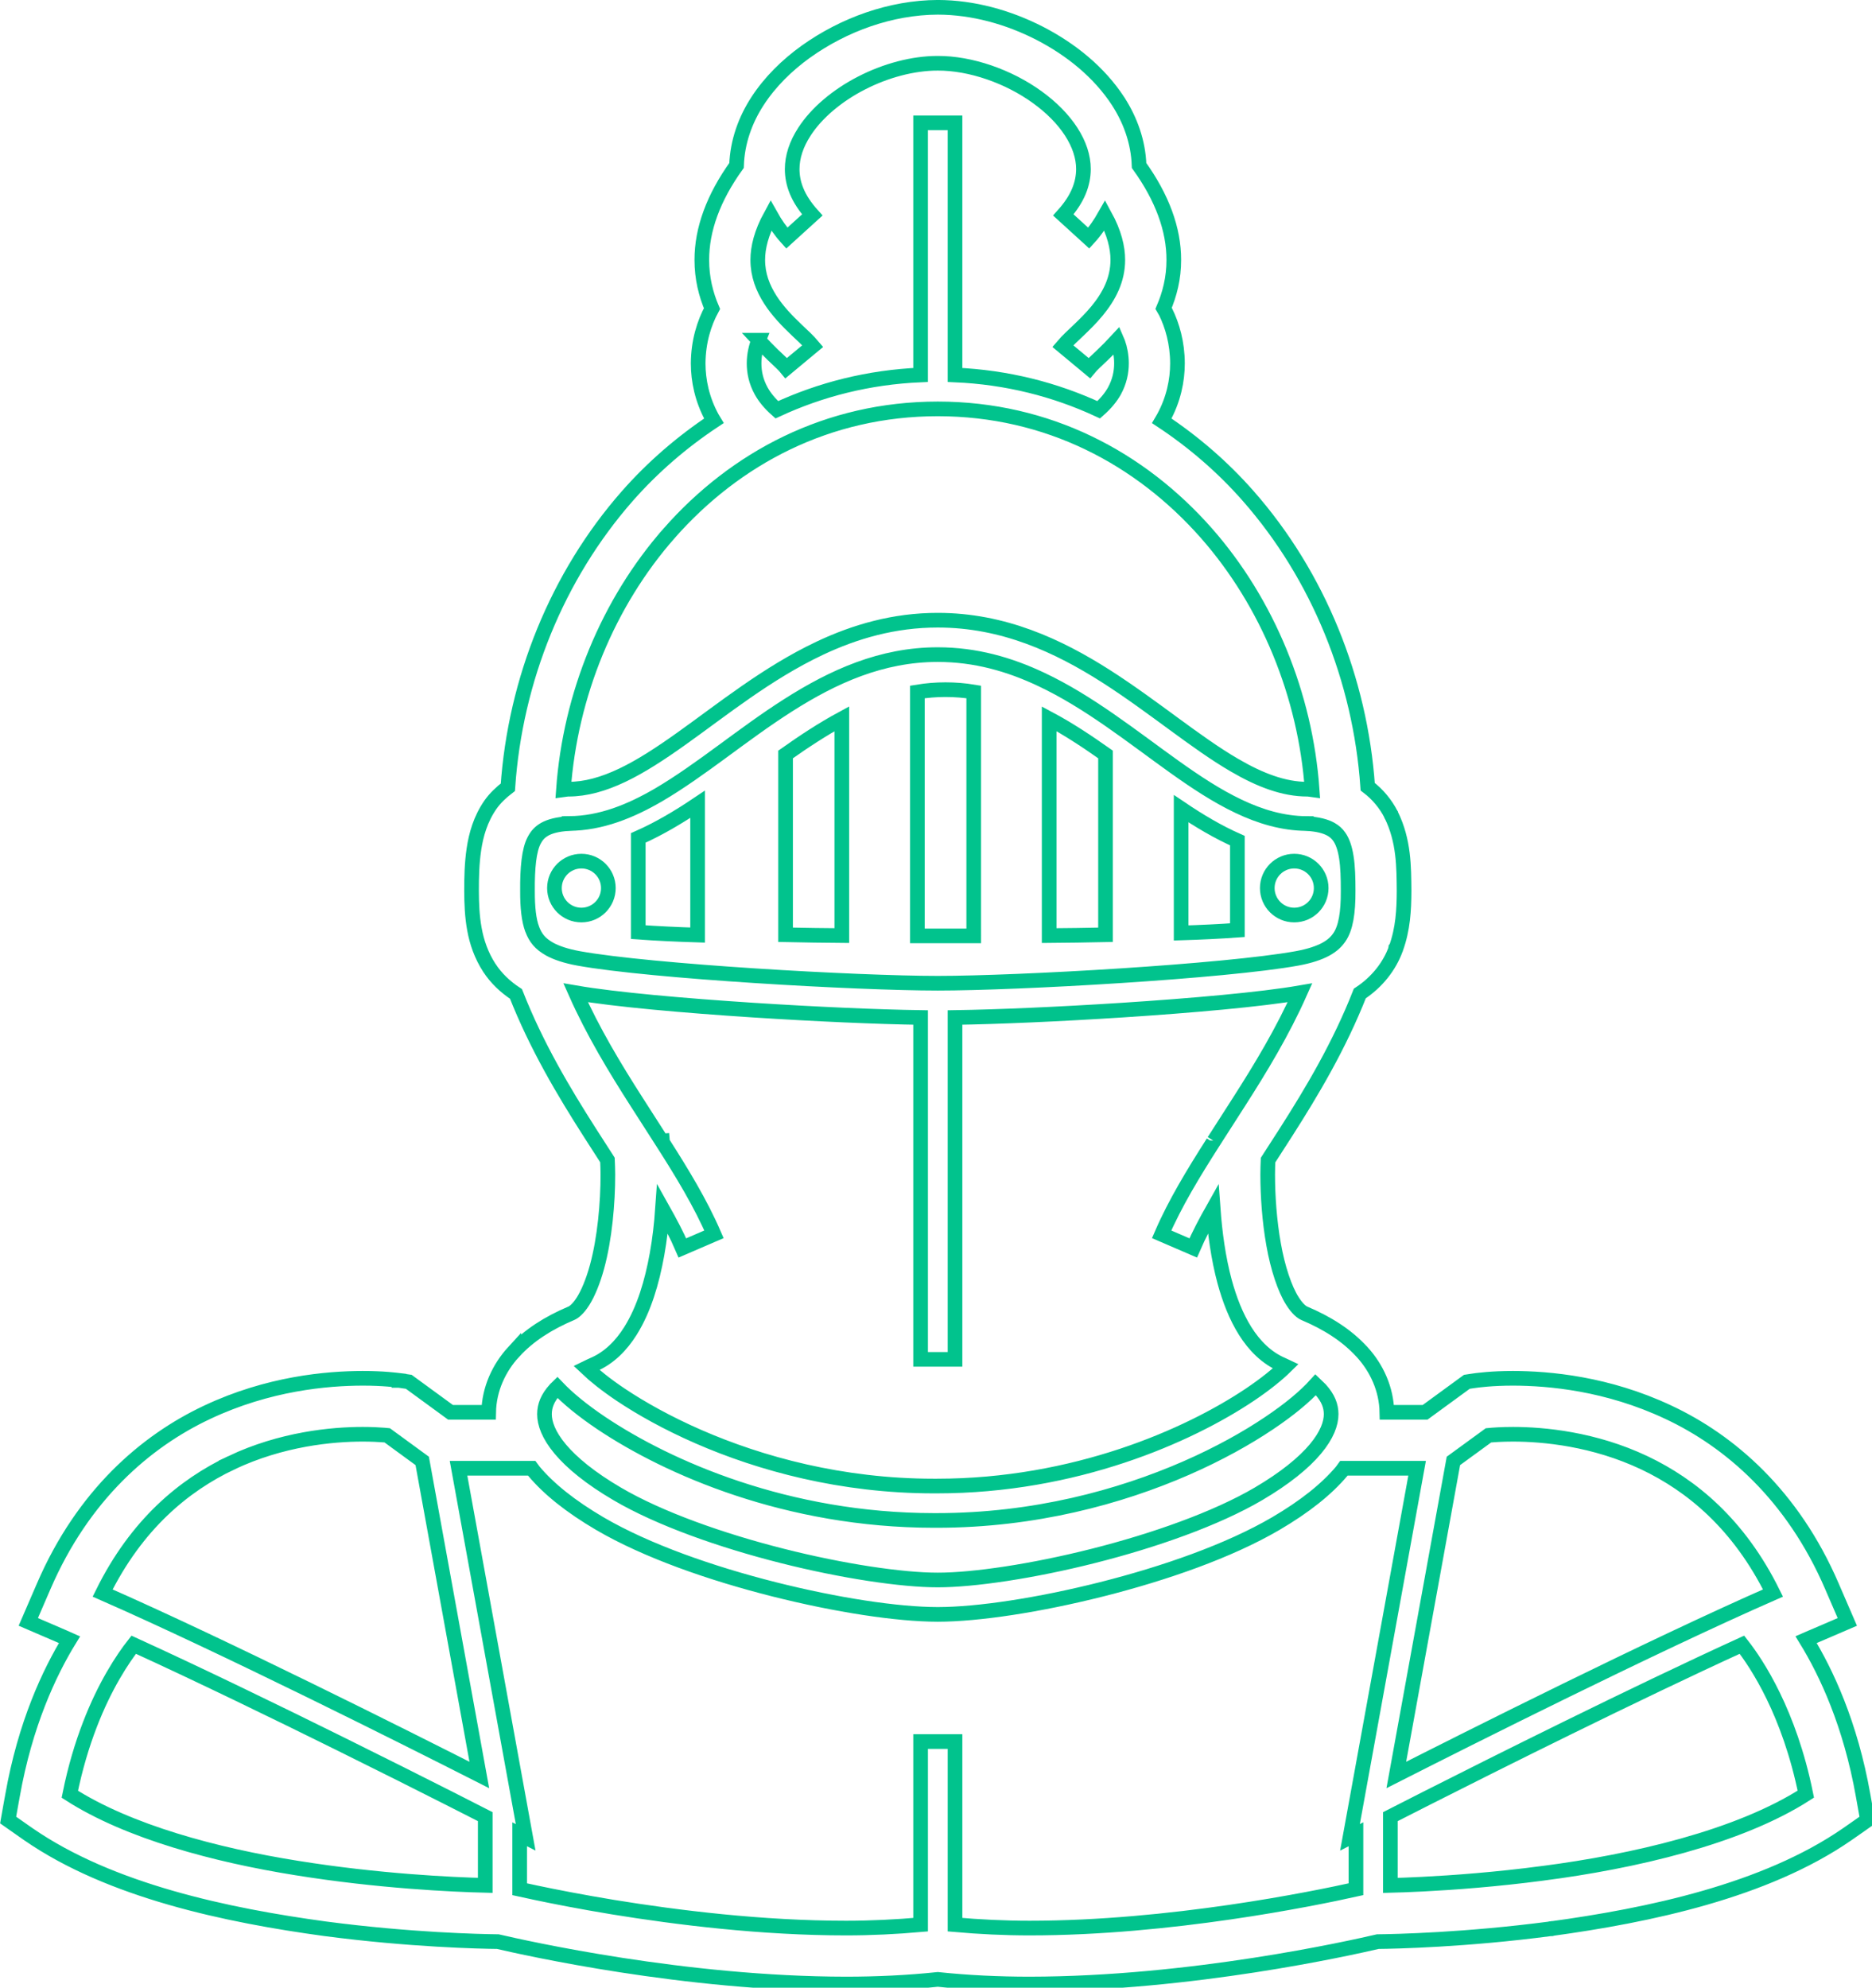 <?xml version="1.0" encoding="UTF-8" standalone="no"?>
<!-- Created with Inkscape (http://www.inkscape.org/) -->

<svg
   width="89.7mm"
   height="95.248mm"
   viewBox="0 0 89.7 95.248"
   version="1.1"
   id="svg5"
   xml:space="preserve"
   xmlns:inkscape="http://www.inkscape.org/namespaces/inkscape"
   xmlns:sodipodi="http://sodipodi.sourceforge.net/DTD/sodipodi-0.dtd"
   xmlns="http://www.w3.org/2000/svg"
   xmlns:svg="http://www.w3.org/2000/svg"><sodipodi:namedview
     id="namedview7"
     pagecolor="#ffffff"
     bordercolor="#000000"
     borderopacity="0.25"
     inkscape:showpageshadow="2"
     inkscape:pageopacity="0.0"
     inkscape:pagecheckerboard="0"
     inkscape:deskcolor="#d1d1d1"
     inkscape:document-units="mm"
     showgrid="false" /><defs
     id="defs2" /><g
     inkscape:label="Layer 1"
     inkscape:groupmode="layer"
     id="layer1"
     transform="translate(-16.824,-111.275)"><g
       style="fill:none;stroke:#01c38d;stroke-width:3.796;stroke-dasharray:none"
       id="g1825"
       transform="matrix(0.185,0,0,0.185,14.401,111.625)"
       inkscape:export-filename="g1825.svg"
       inkscape:export-xdpi="96"
       inkscape:export-ydpi="96"><g
         id="SVGRepo_bgCarrier"
         stroke-width="0"
         style="fill:none;stroke-width:3.796;stroke-dasharray:none" /><g
         id="SVGRepo_tracerCarrier"
         stroke-linecap="round"
         stroke-linejoin="round"
         style="fill:none;stroke-width:3.796;stroke-dasharray:none" /><g
         id="SVGRepo_iconCarrier"
         style="fill:none;stroke-width:3.796;stroke-dasharray:none"> <style
   type="text/css"
   id="style1777"> .st0{fill:#000000;} </style> <g
   id="g1801"
   style="fill:none;stroke-width:3.796;stroke-dasharray:none"> <path
   class="st0"
   d="m 170.668,228.138 c 0,-3.863 -3.135,-6.982 -6.982,-6.982 -3.863,0 -6.982,3.12 -6.982,6.982 0,3.864 3.119,6.983 6.982,6.983 3.847,-0.001 6.982,-3.12 6.982,-6.983 z"
   id="path1779"
   style="fill:none;stroke-width:3.796;stroke-dasharray:none" /> <path
   class="st0"
   d="m 348.314,235.12 c 3.863,0 6.982,-3.119 6.982,-6.983 0,-3.863 -3.119,-6.982 -6.982,-6.982 -3.847,0 -6.982,3.12 -6.982,6.982 0,3.864 3.135,6.983 6.982,6.983 z"
   id="path1781"
   style="fill:none;stroke-width:3.796;stroke-dasharray:none" /> <path
   class="st0"
   d="m 193.784,206.431 c -4.987,3.349 -10.054,6.357 -15.374,8.708 v 24.414 c 4.734,0.333 9.927,0.586 15.374,0.752 z"
   id="path1783"
   style="fill:none;stroke-width:3.796;stroke-dasharray:none" /> <path
   class="st0"
   d="m 265.302,177.337 c -2.375,-0.396 -4.814,-0.593 -7.315,-0.593 -2.47,0 -4.892,0.198 -7.283,0.593 v 63.182 h 14.598 z"
   id="path1785"
   style="fill:none;stroke-width:3.796;stroke-dasharray:none" /> <path
   class="st0"
   d="m 231.134,184.288 c -5.019,2.715 -9.832,5.898 -14.566,9.238 v 46.707 c 5.051,0.119 9.943,0.159 14.566,0.206 z"
   id="path1787"
   style="fill:none;stroke-width:3.796;stroke-dasharray:none" /> <path
   class="st0"
   d="m 333.59,215.851 c -5.019,-2.232 -9.832,-5.09 -14.566,-8.281 v 32.189 c 5.13,-0.158 10.07,-0.396 14.566,-0.72 z"
   id="path1789"
   style="fill:none;stroke-width:3.796;stroke-dasharray:none" /> <path
   class="st0"
   d="m 299.438,193.527 c -4.734,-3.341 -9.58,-6.563 -14.598,-9.238 v 56.152 c 4.608,-0.047 9.547,-0.087 14.598,-0.206 z"
   id="path1791"
   style="fill:none;stroke-width:3.796;stroke-dasharray:none" /> <path
   class="st0"
   d="m 415.351,497.6 -0.57,0.079 c -0.032,0 -0.079,0.008 -0.111,0.016 z"
   id="path1793"
   style="fill:none;stroke-width:3.796;stroke-dasharray:none" /> <path
   class="st0"
   d="m 496.797,469.528 -1.125,-6.294 c -3.277,-18.572 -9.547,-31.911 -14.772,-40.422 0.459,-0.198 0.966,-0.435 1.409,-0.626 l 0.348,-0.142 3.783,-1.623 5.131,-2.209 -3.895,-9.009 -0.095,-0.222 c -10.196,-23.686 -26.52,-37.659 -42.354,-45.076 -15.817,-7.457 -30.969,-8.779 -40.248,-8.795 h -0.015 c -2.787,0 -5.066,0.126 -6.698,0.261 -0.808,0.064 -1.472,0.136 -1.932,0.19 l -0.57,0.063 -0.158,0.016 -0.048,0.007 v 0.008 l -1.171,0.158 -1.362,0.206 -10.814,7.901 h -9.896 c -0.11,-6 -2.628,-11.479 -6.492,-15.69 l -0.19,-0.206 0.19,0.221 c -3.894,-4.274 -8.977,-7.465 -14.883,-9.966 l -0.015,-0.008 c -0.586,-0.237 -1.726,-1.045 -3.056,-3.143 l -0.032,-0.056 c -1.94,-3 -3.816,-8.597 -4.861,-14.614 -1.093,-6.072 -1.536,-12.682 -1.536,-18.12 v -0.016 -0.032 c 0,-1.338 0.048,-2.542 0.095,-3.698 1.505,-2.335 3.025,-4.686 4.592,-7.132 6.824,-10.68 13.87,-22.523 19.174,-36.02 4.434,-2.922 7.711,-7.038 9.358,-11.67 1.836,-5.042 2.09,-10.03 2.106,-14.898 v -0.024 -0.032 c -0.064,-6.048 0.015,-12.856 -3.342,-19.665 l -0.016,-0.047 c -1.393,-2.731 -3.444,-5.241 -6.064,-7.228 -1.931,-27.803 -12.793,-54.624 -30.906,-75.246 -6.555,-7.466 -14.122,-14.02 -22.466,-19.546 0.142,-0.253 0.332,-0.483 0.475,-0.736 2.612,-4.75 3.625,-9.682 3.625,-14.138 -0.016,-5.241 -1.33,-9.785 -3.072,-13.332 l -0.016,-0.024 c -0.159,-0.317 -0.365,-0.538 -0.523,-0.831 1.568,-3.65 2.676,-7.869 2.66,-12.603 0.016,-7.837 -2.977,-16.086 -8.993,-24.447 -0.206,-6.127 -2.288,-11.772 -5.368,-16.553 l 0.241,0.358 -0.269,-0.412 -0.016,-0.023 C 297.791,16.79 290.507,10.932 282.417,6.745 L 282.401,6.737 C 274.279,2.572 265.16,0.024 256.008,0 h -0.032 C 243.8,0.055 231.625,4.488 221.824,11.487 l -0.016,0.008 c -4.892,3.531 -9.263,7.798 -12.54,12.857 -3.103,4.789 -5.193,10.449 -5.399,16.608 -6.016,8.368 -9.008,16.609 -8.992,24.462 -0.016,4.718 1.06,8.946 2.628,12.618 -2.043,3.753 -3.531,8.527 -3.578,14.14 v 0.032 c 0,4.457 1.013,9.389 3.625,14.147 0.143,0.253 0.332,0.482 0.475,0.728 -8.344,5.526 -15.912,12.081 -22.483,19.546 -18.128,20.662 -29.006,47.538 -30.906,75.381 -1.742,1.338 -3.309,2.818 -4.528,4.552 -2.596,3.744 -3.704,7.806 -4.259,11.471 v 0.016 c -0.554,3.704 -0.618,7.307 -0.618,10.806 v 0.024 c 0.016,3.23 0.127,6.524 0.744,9.888 0.602,3.348 1.774,6.792 3.848,9.998 l 0.016,0.016 c 1.758,2.7 4.148,4.964 6.904,6.769 5.288,13.442 12.318,25.254 19.126,35.91 1.552,2.43 3.072,4.773 4.56,7.093 0.048,1.195 0.111,2.367 0.111,3.728 v 0.063 c 0.016,7.252 -0.808,16.61 -2.819,23.924 -0.997,3.658 -2.311,6.832 -3.594,8.859 -1.314,2.074 -2.438,2.881 -3.04,3.135 l -0.048,0.016 c -5.89,2.501 -10.972,5.692 -14.867,9.974 v -0.023 c -3.863,4.211 -6.396,9.698 -6.507,15.69 h -9.88 l -10.814,-7.901 -2.455,-0.356 -0.063,-0.008 h -0.015 v -0.008 c -0.475,-0.055 -4.006,-0.546 -9.405,-0.538 h -0.016 c -9.279,0.016 -24.43,1.338 -40.248,8.795 l -0.712,0.341 0.666,-0.317 c -15.834,7.434 -32.11,21.399 -42.306,45.053 l -1.773,4.093 -2.217,5.13 7.964,3.428 1.283,0.554 c 0.46,0.19 0.966,0.42 1.425,0.626 -5.224,8.51 -11.494,21.858 -14.772,40.43 l -0.506,2.786 -0.618,3.5 5.384,3.776 -0.127,-0.095 c 21.296,14.733 51.569,21.034 76.869,24.486 h 0.016 c 21.976,2.889 40.106,3.278 44.697,3.324 7.077,1.639 48.338,10.949 90.185,10.98 7.979,0 15.959,-0.372 23.765,-1.195 7.822,0.823 15.801,1.195 23.766,1.195 41.862,-0.032 83.124,-9.341 90.2,-10.98 4.592,-0.047 22.72,-0.435 44.697,-3.324 l 0.126,-0.016 c 25.27,-3.451 55.48,-9.753 76.743,-24.462 l 2.359,-1.647 z m -107.254,-93.019 9.073,-6.618 c 1.203,-0.119 3.388,-0.285 6.349,-0.285 7.884,0 20.963,1.196 34.072,7.41 12.208,5.803 24.478,15.881 33.281,33.717 -31.444,13.798 -78.849,37.627 -97.563,47.126 z M 209.585,86.235 c 1.299,1.409 2.581,2.707 3.689,3.784 1.631,1.535 2.992,2.81 3.484,3.427 l 6.856,-5.7 c -1.204,-1.433 -2.613,-2.684 -4.18,-4.18 -2.328,-2.217 -4.908,-4.837 -6.84,-7.862 -1.932,-3.04 -3.23,-6.349 -3.23,-10.283 0,-3.183 0.902,-6.983 3.372,-11.495 1.124,2.003 2.438,3.974 4.148,5.859 l 6.602,-6.001 c -3.848,-4.283 -5.193,-8.146 -5.208,-11.859 0,-3.214 1.076,-6.476 3.166,-9.698 3.103,-4.829 8.486,-9.381 14.772,-12.602 6.27,-3.239 13.41,-5.146 19.775,-5.131 8.502,-0.039 18.35,3.412 25.728,8.756 3.689,2.652 6.761,5.756 8.835,8.977 2.074,3.222 3.166,6.484 3.166,9.698 -0.032,3.706 -1.362,7.576 -5.209,11.859 l 6.586,6.001 c 1.726,-1.885 3.024,-3.856 4.164,-5.859 2.47,4.512 3.357,8.312 3.357,11.495 0,5.216 -2.296,9.46 -5.336,13.173 -1.52,1.844 -3.183,3.49 -4.734,4.972 -1.552,1.496 -2.961,2.746 -4.18,4.18 l 6.856,5.7 c 0.507,-0.618 1.852,-1.892 3.483,-3.427 1.124,-1.077 2.391,-2.336 3.689,-3.745 l 0.269,0.626 c 0.538,1.512 0.903,3.364 0.903,5.312 0,2.303 -0.491,4.71 -1.821,7.156 -0.902,1.615 -2.232,3.253 -4.069,4.876 -11.304,-5.248 -23.798,-8.439 -37.224,-9.017 V 29.924 h -8.914 v 65.303 c -13.442,0.578 -25.934,3.769 -37.24,9.017 -1.836,-1.623 -3.166,-3.261 -4.053,-4.876 -1.346,-2.438 -1.836,-4.853 -1.836,-7.156 0.003,-2.249 0.525,-4.362 1.174,-5.977 z m -23.148,49.968 c 17.163,-19.474 41.071,-32.172 69.555,-32.188 28.468,0.016 52.391,12.714 69.57,32.188 15.865,18.034 25.65,41.918 27.392,66.46 l -1.046,-0.143 h -0.095 -0.11 c -6.016,0.008 -12.208,-2.32 -18.889,-6.23 -10.038,-5.834 -20.821,-15.065 -33.202,-22.998 -12.382,-7.9 -26.631,-14.542 -43.62,-14.542 -11.305,-0.008 -21.454,2.952 -30.574,7.259 -13.695,6.476 -25.27,15.92 -35.909,23.48 -5.32,3.792 -10.386,7.109 -15.247,9.421 -4.861,2.311 -9.452,3.61 -13.965,3.61 h -0.126 -0.08 l -1.06,0.143 c 1.757,-24.55 11.526,-48.426 27.406,-66.46 z M 150.94,238.786 c -0.871,-2.311 -1.235,-5.653 -1.219,-9.919 -0.047,-5.859 0.38,-10.616 1.757,-13.134 0.681,-1.282 1.425,-2.098 2.708,-2.842 1.299,-0.721 3.294,-1.314 6.318,-1.465 v -0.016 c 8.264,-0.056 15.881,-3.167 23.18,-7.418 11.051,-6.484 21.77,-15.722 33.502,-23.18 11.732,-7.48 24.225,-13.149 38.807,-13.149 9.753,0.008 18.508,2.509 26.773,6.412 12.414,5.834 23.592,14.859 34.548,22.68 5.494,3.911 10.924,7.513 16.592,10.204 5.573,2.652 11.416,4.418 17.575,4.457 v 0.008 c 3.04,0.151 5.035,0.752 6.318,1.465 0.982,0.554 1.631,1.163 2.185,1.963 0.84,1.187 1.473,2.961 1.837,5.368 0.38,2.399 0.459,5.351 0.459,8.645 0.032,5.731 -0.649,9.642 -2.232,11.962 -0.808,1.195 -1.837,2.193 -3.546,3.143 -1.726,0.934 -4.164,1.781 -7.505,2.382 -9.199,1.671 -27.391,3.309 -45.71,4.489 -18.334,1.188 -36.954,1.94 -47.293,1.94 -10.339,0 -28.959,-0.752 -47.294,-1.94 -18.303,-1.18 -36.511,-2.818 -45.709,-4.489 -3.326,-0.602 -5.764,-1.448 -7.49,-2.382 -2.566,-1.456 -3.659,-2.881 -4.561,-5.184 z m 15.769,112.834 c 4.18,-1.774 7.315,-5.012 9.674,-8.764 3.546,-5.66 5.589,-12.674 6.887,-19.854 0.712,-3.95 1.156,-7.94 1.425,-11.78 1.916,3.419 3.721,6.8 5.146,10.125 l 8.185,-3.531 c -3.484,-8.059 -8.249,-15.88 -13.316,-23.813 l -0.032,-0.364 -0.19,0.016 c -2.106,-3.302 -4.259,-6.618 -6.412,-9.999 -5.748,-8.978 -11.4,-18.327 -15.88,-28.404 10.164,1.75 27.85,3.309 45.931,4.489 16.134,1.045 32.411,1.758 43.414,1.916 v 88.546 h 8.914 v -88.546 c 11.004,-0.158 27.265,-0.871 43.398,-1.916 18.082,-1.18 35.783,-2.739 45.948,-4.489 -4.481,10.077 -10.133,19.427 -15.881,28.404 -2.153,3.38 -4.307,6.697 -6.412,9.999 l -0.191,-0.016 v -0.008 l -0.032,0.372 c -5.066,7.94 -9.832,15.754 -13.315,23.813 l 8.185,3.531 c 1.441,-3.332 3.23,-6.729 5.161,-10.156 0.444,6.166 1.315,12.745 2.977,18.904 1.267,4.615 2.945,8.993 5.32,12.769 2.359,3.744 5.494,6.982 9.674,8.756 l 0.824,0.388 c -2.058,2.026 -5.209,4.608 -9.278,7.339 -15.881,10.655 -45.346,23.686 -81.113,23.67 h -0.76 c -23.861,0 -44.871,-5.763 -60.973,-12.793 -8.043,-3.515 -14.852,-7.339 -20.14,-10.877 -3.799,-2.55 -6.792,-4.964 -8.85,-6.919 0.572,-0.278 1.095,-0.547 1.712,-0.808 z m -9.816,6.38 0.555,-0.546 c 2.691,2.818 6.444,5.937 11.431,9.286 17.242,11.542 48.117,25.166 86.085,25.19 h 0.76 c 25.301,0 47.483,-6.088 64.551,-13.537 8.518,-3.721 15.77,-7.79 21.517,-11.653 5.384,-3.61 9.373,-6.967 12.065,-9.944 l 1.251,1.204 c 1.995,2.225 2.755,4.22 2.771,6.381 0,2.399 -1.061,5.439 -4.085,9.048 -2.993,3.586 -7.869,7.576 -14.741,11.614 -10.941,6.428 -27.059,12.112 -42.765,16.07 -15.658,3.966 -31.064,6.254 -40.295,6.239 -9.231,0.015 -24.636,-2.272 -40.295,-6.239 -15.69,-3.958 -31.824,-9.642 -42.749,-16.07 -6.887,-4.03 -11.748,-8.027 -14.741,-11.605 -3.024,-3.61 -4.085,-6.65 -4.085,-9.049 0.015,-2.169 0.775,-4.164 2.77,-6.389 z m -83.931,19.016 c 13.11,-6.214 26.188,-7.41 34.073,-7.41 2.359,0 4.244,0.103 5.526,0.206 l 0.839,0.08 9.056,6.618 14.788,81.35 C 118.529,448.361 71.125,424.532 39.68,410.734 48.484,392.897 60.754,382.819 72.962,377.016 Z m 65.818,109.438 c -8.359,-0.206 -27.644,-1.076 -48.845,-4.497 -20.915,-3.332 -43.541,-9.357 -58.756,-19.11 2.771,-13.719 7.283,-23.908 11.194,-30.7 2.09,-3.626 3.989,-6.294 5.351,-8.028 16.91,7.726 36.511,17.25 53.357,25.587 11.258,5.573 21.296,10.615 28.5,14.265 4.085,2.066 7.22,3.658 9.198,4.679 v 17.804 z m 225.525,-13.236 v 14.234 c -11.098,2.478 -48.211,10.07 -84.548,10.062 -6.54,0 -13,-0.324 -19.301,-0.879 V 449.2 h -8.914 v 47.435 c -6.317,0.554 -12.777,0.879 -19.301,0.879 -21.738,0 -43.778,-2.715 -60.355,-5.422 -8.281,-1.362 -15.2,-2.724 -20.044,-3.744 -1.662,-0.357 -2.993,-0.641 -4.149,-0.895 v -14.234 l 1.552,0.791 -17.384,-95.6 h 18.952 l 0.554,0.752 c 3.926,4.679 9.579,9.176 17.067,13.577 12.192,7.125 28.833,12.904 45.077,17.013 16.26,4.1 31.951,6.499 42.48,6.515 10.528,-0.016 26.235,-2.415 42.496,-6.515 16.245,-4.109 32.885,-9.888 45.061,-17.013 7.505,-4.401 13.157,-8.906 17.084,-13.585 l 0.538,-0.744 h 18.968 l -17.385,95.6 z m 48.45,10.101 c -12.144,1.607 -23.18,2.414 -31.159,2.818 -3.42,0.174 -6.239,0.269 -8.376,0.324 V 468.65 c 1.979,-1.022 5.114,-2.613 9.198,-4.679 18.018,-9.12 53.659,-26.956 81.857,-39.852 3.879,4.948 12.286,17.615 16.546,38.704 -17.512,11.249 -44.823,17.48 -68.066,20.496 z"
   id="path1795"
   style="fill:none;stroke-width:3.796;stroke-dasharray:none" /> <path
   class="st0"
   d="m 373.378,209.044 0.032,0.063 c 0,0 0.008,0.023 0.016,0.032 z"
   id="path1797"
   style="fill:none;stroke-width:3.796;stroke-dasharray:none" /> <polygon
   class="st0"
   points="374.676,243.757 374.661,243.772 374.661,243.797 "
   id="polygon1799"
   style="fill:none;stroke-width:3.796;stroke-dasharray:none" /> </g> </g></g></g></svg>
